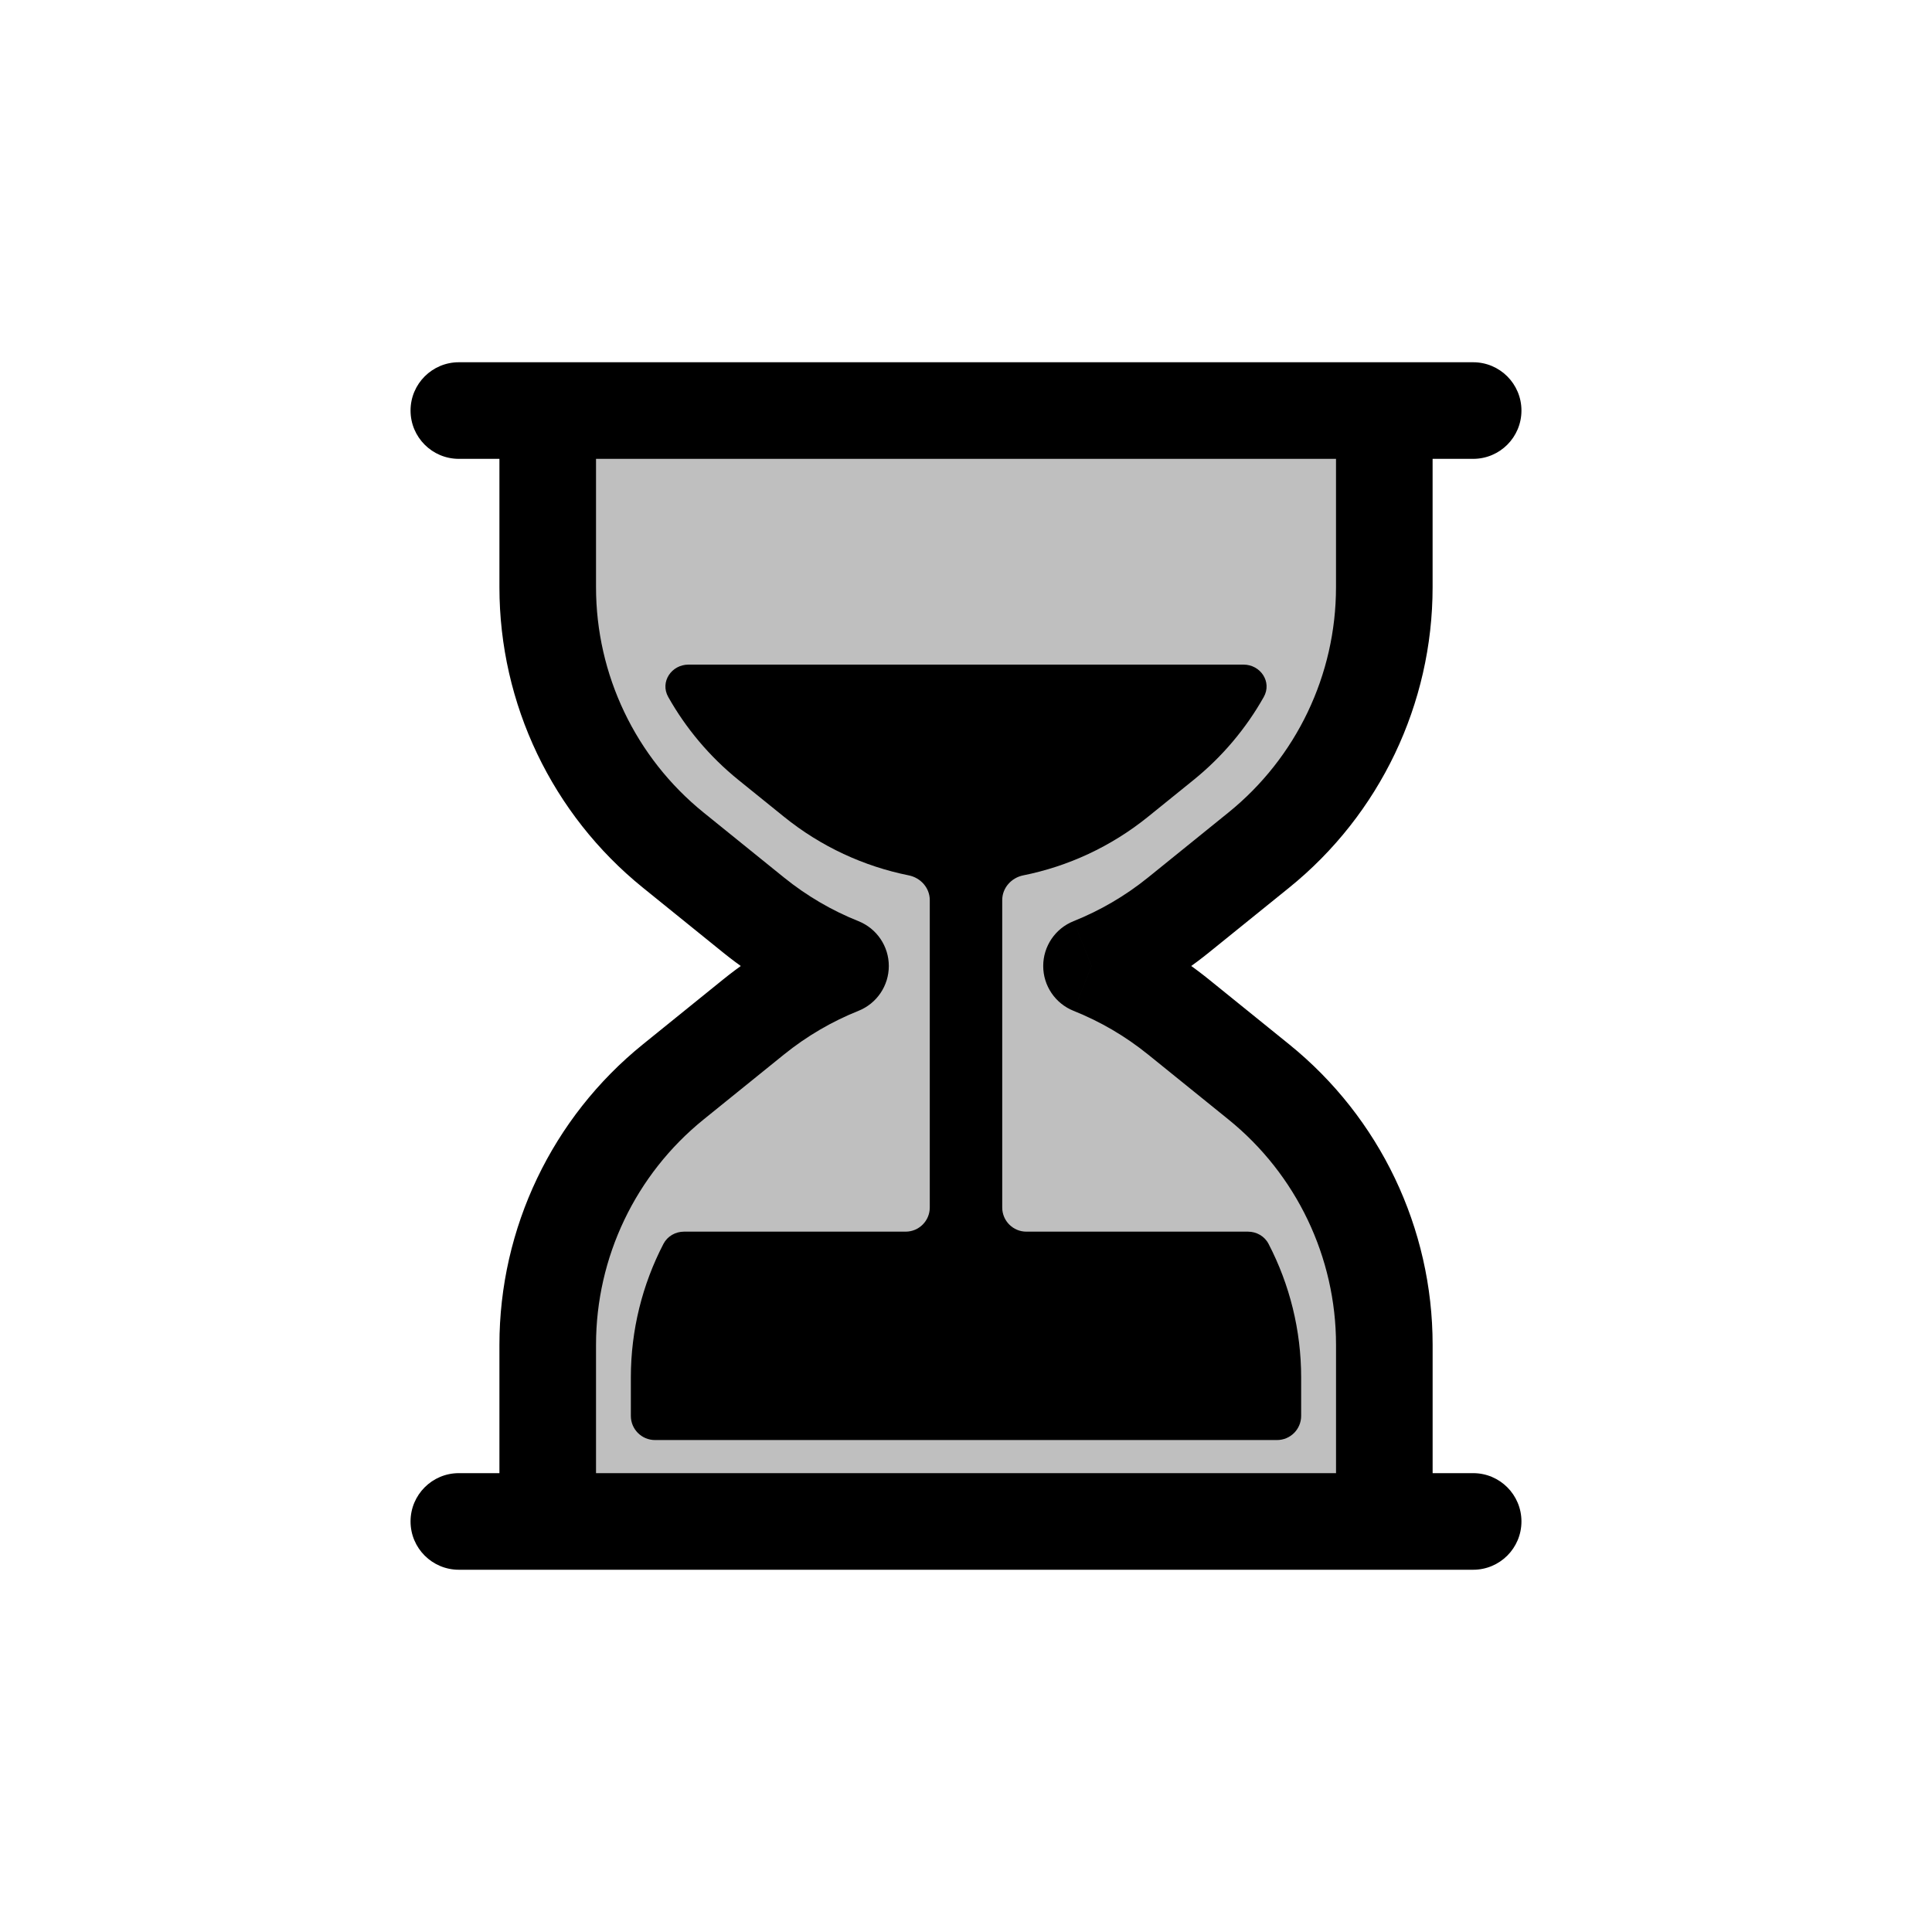 <svg viewBox="0 0 80 80" fill="none">
  <path fill-rule="evenodd" clip-rule="evenodd" d="M34.804 40C33.529 39.491 32.312 38.786 31.2 37.886L27.879 35.203C24.591 32.545 22.68 28.543 22.68 24.315V17L57.321 17V24.315C57.321 28.543 55.41 32.545 52.121 35.203L48.801 37.886C47.688 38.786 46.472 39.49 45.197 40C46.472 40.509 47.689 41.214 48.802 42.114L52.122 44.797C55.41 47.455 57.322 51.457 57.322 55.685V63L22.68 63V55.685C22.68 51.457 24.591 47.455 27.88 44.797L31.2 42.114C32.313 41.214 33.529 40.51 34.804 40Z" fill="currentColor" fill-opacity="0.25" />
  <path d="M31.2 37.886L29.942 39.442H29.942L31.2 37.886ZM34.804 40L35.546 41.857C36.306 41.554 36.804 40.818 36.804 40C36.804 39.182 36.306 38.447 35.546 38.143L34.804 40ZM27.879 35.203L29.136 33.647H29.136L27.879 35.203ZM22.68 17V15C21.575 15 20.68 15.895 20.68 17H22.68ZM57.321 17H59.321C59.321 15.895 58.425 15 57.321 15V17ZM52.121 35.203L53.379 36.758L52.121 35.203ZM48.801 37.886L47.544 36.331L48.801 37.886ZM45.197 40L44.455 38.143C43.695 38.446 43.197 39.182 43.197 40C43.197 40.818 43.696 41.553 44.455 41.857L45.197 40ZM48.802 42.114L50.059 40.558L48.802 42.114ZM52.122 44.797L53.379 43.242L52.122 44.797ZM57.322 63V65C58.426 65 59.322 64.105 59.322 63H57.322ZM22.68 63H20.68C20.68 64.105 21.576 65 22.68 65V63ZM27.88 44.797L29.137 46.353H29.137L27.88 44.797ZM31.2 42.114L29.943 40.558H29.943L31.2 42.114ZM61 19C62.105 19 63 18.105 63 17C63 15.895 62.105 15 61 15V19ZM19 15C17.895 15 17 15.895 17 17C17 18.105 17.895 19 19 19V15ZM61 65C62.105 65 63 64.105 63 63C63 61.895 62.105 61 61 61V65ZM57.322 61C56.217 61 55.322 61.895 55.322 63C55.322 64.105 56.217 65 57.322 65V61ZM22.68 65C23.785 65 24.68 64.105 24.68 63C24.68 61.895 23.785 61 22.68 61V65ZM19 61C17.895 61 17 61.895 17 63C17 64.105 17.895 65 19 65V61ZM29.942 39.442C31.213 40.469 32.603 41.275 34.062 41.857L35.546 38.143C34.454 37.707 33.412 37.103 32.457 36.331L29.942 39.442ZM26.622 36.758L29.942 39.442L32.457 36.331L29.136 33.647L26.622 36.758ZM20.68 24.315C20.68 29.147 22.864 33.72 26.622 36.758L29.136 33.647C26.318 31.369 24.68 27.939 24.68 24.315H20.68ZM20.68 17V24.315H24.68V17H20.68ZM57.321 15L22.68 15V19L57.321 19V15ZM59.321 24.315V17H55.321V24.315H59.321ZM53.379 36.758C57.137 33.72 59.321 29.147 59.321 24.315H55.321C55.321 27.939 53.683 31.369 50.864 33.647L53.379 36.758ZM50.058 39.442L53.379 36.758L50.864 33.647L47.544 36.331L50.058 39.442ZM45.94 41.857C47.398 41.274 48.788 40.469 50.058 39.442L47.544 36.331C46.589 37.103 45.546 37.706 44.455 38.143L45.94 41.857ZM50.059 40.558C48.788 39.531 47.398 38.725 45.94 38.143L44.455 41.857C45.547 42.293 46.589 42.897 47.544 43.669L50.059 40.558ZM53.379 43.242L50.059 40.558L47.544 43.669L50.865 46.353L53.379 43.242ZM59.322 55.685C59.322 50.853 57.138 46.28 53.379 43.242L50.865 46.353C53.684 48.631 55.322 52.061 55.322 55.685H59.322ZM59.322 63V55.685H55.322V63H59.322ZM22.68 65H57.322V61L22.68 61V65ZM20.68 55.685V63H24.68V55.685H20.68ZM26.623 43.242C22.864 46.28 20.68 50.853 20.68 55.685H24.68C24.68 52.061 26.318 48.631 29.137 46.353L26.623 43.242ZM29.943 40.558L26.623 43.242L29.137 46.353L32.458 43.669L29.943 40.558ZM34.062 38.143C32.603 38.726 31.213 39.531 29.943 40.558L32.458 43.669C33.413 42.897 34.455 42.294 35.546 41.857L34.062 38.143ZM61 15L19 15V19L61 19V15ZM61 61H57.322V65H61V61ZM22.68 61H19V65H22.68V61Z" fill="currentColor" />
  <path fill-rule="evenodd" clip-rule="evenodd" d="M41.5 37.271C41.5 36.767 41.876 36.346 42.37 36.247C44.218 35.876 45.997 35.065 47.544 33.815L49.422 32.297C50.614 31.333 51.595 30.164 52.33 28.86C52.679 28.241 52.2 27.52 51.489 27.52L28.511 27.52C27.8 27.52 27.321 28.241 27.67 28.86C28.405 30.164 29.386 31.333 30.578 32.297L32.457 33.815C34.002 35.065 35.781 35.875 37.629 36.247C38.123 36.346 38.5 36.767 38.5 37.271L38.5 50C38.5 50.552 38.052 51 37.5 51H28.325C27.969 51 27.637 51.188 27.473 51.504C26.596 53.192 26.122 55.086 26.122 57.035V58.629C26.122 59.181 26.569 59.629 27.122 59.629L52.878 59.629C53.431 59.629 53.878 59.181 53.878 58.629V57.035C53.878 55.086 53.404 53.192 52.527 51.504C52.363 51.188 52.031 51 51.675 51H42.5C41.947 51 41.5 50.552 41.5 50L41.5 37.271Z" fill="currentColor" />
</svg>